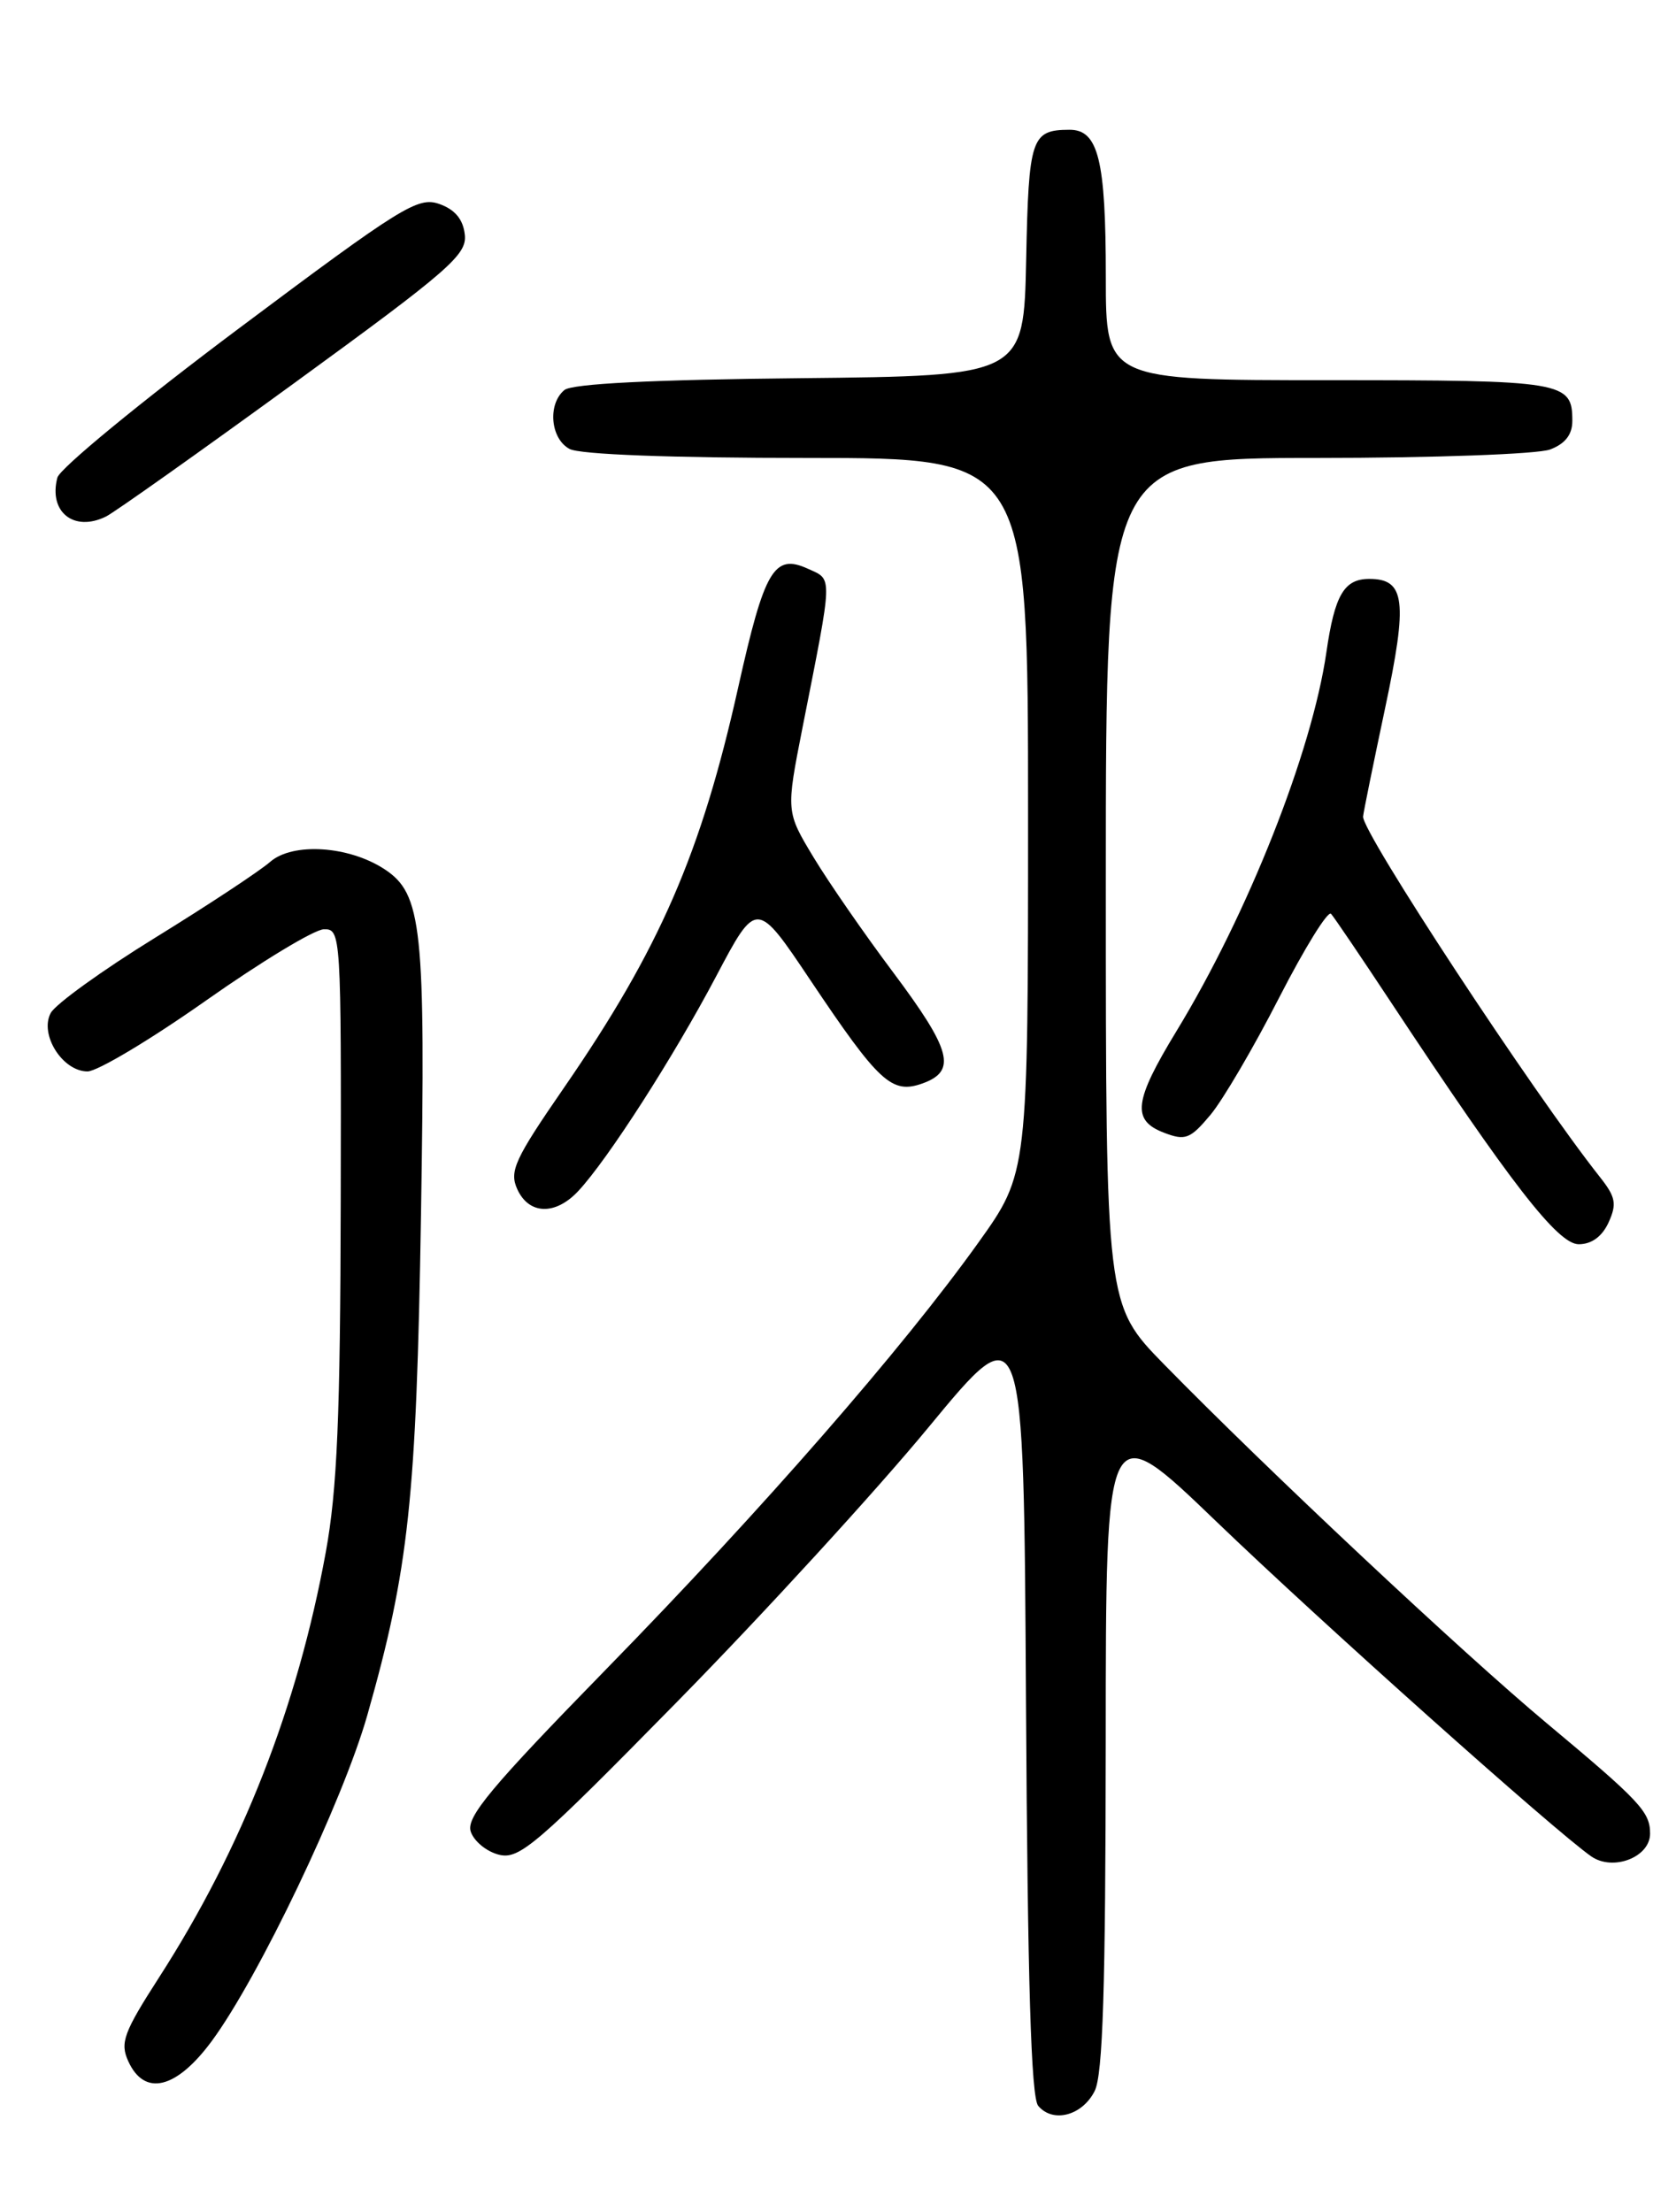 <?xml version="1.0" encoding="UTF-8" standalone="no"?>
<!DOCTYPE svg PUBLIC "-//W3C//DTD SVG 1.1//EN" "http://www.w3.org/Graphics/SVG/1.1/DTD/svg11.dtd" >
<svg xmlns="http://www.w3.org/2000/svg" xmlns:xlink="http://www.w3.org/1999/xlink" version="1.1" viewBox="0 0 194 256">
 <g >
 <path fill="currentColor"
d=" M 126.71 242.00 C 127.66 240.12 127.97 230.08 127.99 201.65 C 128.00 163.79 128.00 163.79 140.75 176.05 C 152.85 187.69 179.88 211.83 184.18 214.84 C 186.70 216.60 191.00 214.95 191.00 212.21 C 191.00 209.69 189.86 208.47 179.02 199.42 C 169.24 191.25 146.62 170.04 134.75 157.91 C 128.00 151.01 128.00 151.01 128.00 102.01 C 128.00 53.00 128.00 53.00 152.43 53.00 C 165.89 53.00 178.02 52.56 179.43 52.02 C 181.17 51.36 182.00 50.30 182.00 48.72 C 182.00 44.15 181.13 44.00 153.80 44.00 C 128.00 44.00 128.00 44.00 128.00 32.07 C 128.00 18.48 127.14 14.99 123.77 15.02 C 119.37 15.04 119.07 15.94 118.78 30.04 C 118.50 43.50 118.50 43.50 92.58 43.77 C 75.51 43.94 66.21 44.41 65.33 45.14 C 63.36 46.77 63.71 50.78 65.93 51.96 C 67.12 52.60 77.72 53.00 93.43 53.00 C 119.00 53.00 119.00 53.00 119.00 94.39 C 119.00 135.77 119.00 135.77 113.25 143.81 C 104.50 156.05 88.28 174.64 70.17 193.18 C 56.87 206.80 53.96 210.28 54.48 211.95 C 54.84 213.08 56.31 214.29 57.75 214.65 C 60.11 215.24 62.06 213.57 78.43 196.90 C 88.37 186.78 101.45 172.50 107.50 165.16 C 118.50 151.83 118.50 151.83 118.76 197.07 C 118.95 229.41 119.35 242.72 120.17 243.71 C 121.87 245.75 125.27 244.86 126.71 242.00 Z  M 24.49 236.25 C 29.92 228.91 39.67 208.49 42.51 198.53 C 47.32 181.62 48.20 173.47 48.73 140.61 C 49.27 107.29 48.86 103.45 44.50 100.59 C 40.37 97.89 33.89 97.47 31.28 99.74 C 30.06 100.81 24.07 104.76 17.97 108.52 C 11.87 112.28 6.42 116.21 5.87 117.24 C 4.54 119.73 7.24 124.00 10.13 124.00 C 11.27 124.00 17.44 120.31 23.84 115.80 C 30.23 111.30 36.37 107.58 37.48 107.55 C 39.47 107.50 39.50 108.04 39.44 139.00 C 39.39 163.90 39.03 172.41 37.71 179.64 C 34.44 197.54 28.03 213.90 18.44 228.81 C 14.30 235.24 13.87 236.42 14.85 238.56 C 16.72 242.67 20.40 241.78 24.49 236.25 Z  M 186.20 141.47 C 187.17 139.33 187.02 138.53 185.19 136.22 C 177.44 126.43 157.61 96.26 157.78 94.50 C 157.83 93.95 158.98 88.33 160.32 82.00 C 162.97 69.53 162.66 67.00 158.50 67.00 C 155.58 67.00 154.49 68.86 153.53 75.50 C 151.86 87.03 144.44 105.78 136.17 119.35 C 131.24 127.45 130.97 129.66 134.75 131.10 C 137.21 132.04 137.77 131.82 140.11 129.03 C 141.54 127.32 145.12 121.22 148.06 115.47 C 151.01 109.72 153.71 105.35 154.07 105.76 C 154.44 106.17 157.56 110.78 161.01 116.00 C 174.89 137.00 180.32 144.00 182.74 144.00 C 184.23 144.00 185.45 143.11 186.20 141.47 Z  M 66.94 137.84 C 70.37 134.16 77.97 122.32 82.88 113.02 C 87.57 104.14 87.57 104.14 93.79 113.42 C 101.76 125.31 103.22 126.66 106.78 125.39 C 110.78 123.95 110.14 121.56 103.36 112.50 C 100.06 108.10 95.92 102.12 94.17 99.22 C 90.98 93.93 90.98 93.93 92.89 84.22 C 96.45 66.21 96.41 67.15 93.51 65.82 C 89.60 64.04 88.49 65.93 85.46 79.50 C 81.17 98.76 76.35 109.84 65.28 125.89 C 59.56 134.18 58.93 135.56 59.88 137.64 C 61.23 140.59 64.29 140.68 66.94 137.84 Z  M 34.07 44.33 C 52.07 31.23 54.08 29.47 53.80 27.14 C 53.60 25.36 52.65 24.24 50.83 23.60 C 48.37 22.74 46.45 23.94 27.65 38.01 C 16.37 46.45 6.91 54.22 6.64 55.28 C 5.60 59.25 8.55 61.61 12.27 59.78 C 13.24 59.30 23.05 52.35 34.07 44.33 Z "/>
</g>
</svg>